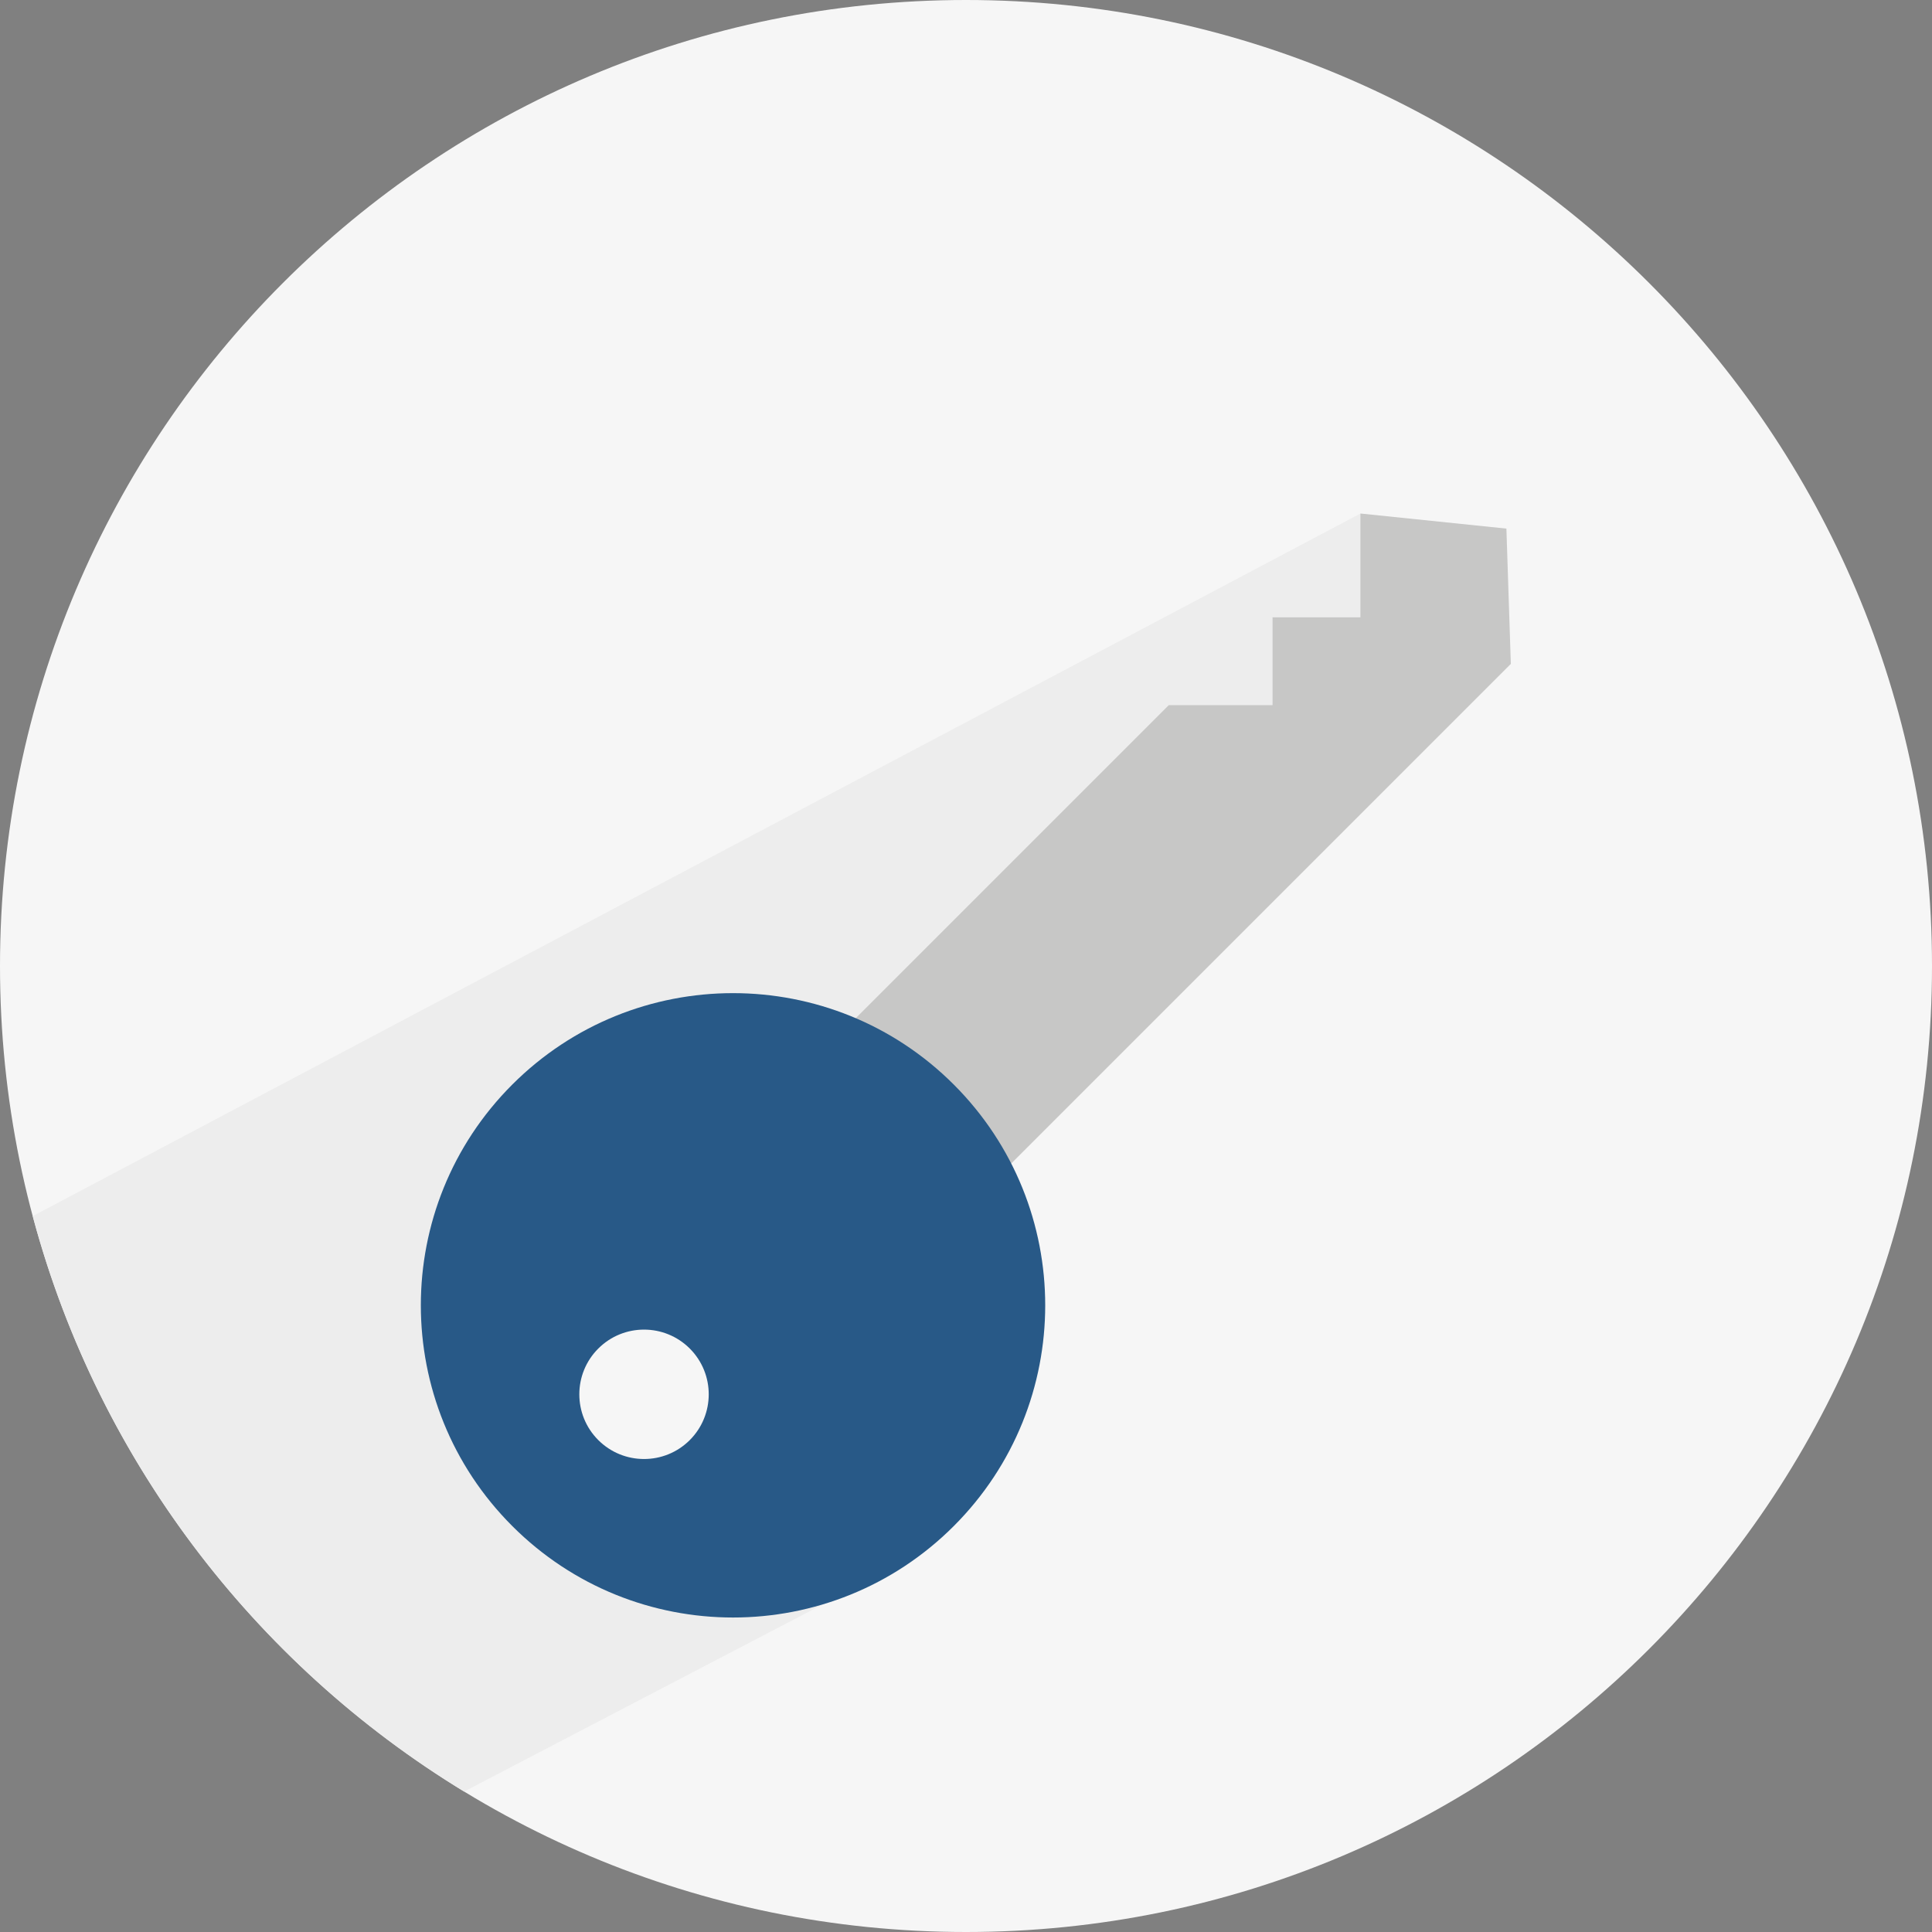 <?xml version="1.0" encoding="UTF-8" standalone="no"?>
<svg width="270px" height="270px" viewBox="0 0 270 270" version="1.1" xmlns="http://www.w3.org/2000/svg" xmlns:xlink="http://www.w3.org/1999/xlink">
    <rect x="0" y="0" width="270" height="270" fill="#808080" stroke="none"/>
    <!-- Generator: Sketch 39.1 (31720) - http://www.bohemiancoding.com/sketch -->
    <title>ilus llave</title>
    <desc>Created with Sketch.</desc>
    <defs></defs>
    <g id="Page-1" stroke="none" stroke-width="1" fill="none" fill-rule="evenodd">
        <g id="tel-AR-micrositio/-HOME" transform="translate(-184, -2737)">
            <g id="04" transform="translate(149, 2641)">
                <g id="ilus-llave" transform="translate(35, 96)">
                    <g id="Group-5">
                        <path d="M270,135 C270,209.558 209.559,270 135,270 C60.441,270 0,209.558 0,135 C0,60.441 60.441,0 135,0 C209.559,0 270,60.441 270,135" id="Fill-1" fill="#F6F6F6"></path>
                        <path d="M200.19,93.53 L190.122,71.764 L4.578,169.951 C13.647,203.875 35.59,232.538 64.862,250.371 L115.955,223.714 C115.955,223.714 60.275,195.657 73.289,180.348 C97.552,151.806 200.19,93.53 200.19,93.53" id="Fill-3" fill="#EDEDED"></path>
                    </g>
                    <polygon id="Fill-6" fill="#C7C7C6" points="190.12 86.271 177.842 86.268 177.842 98.548 163.337 98.548 115.955 145.93 136.975 166.95 211.142 92.783 210.522 73.872 190.122 71.764 190.12 71.764"></polygon>
                    <path d="M96.399,188.462 C99.93,191.995 99.929,197.723 96.397,201.255 C92.867,204.782 87.141,204.782 83.61,201.252 C80.079,197.723 80.079,191.995 83.608,188.465 C87.14,184.932 92.867,184.932 96.399,188.462 M71.592,213.268 C88.63,230.309 116.252,230.312 133.29,213.271 C150.33,196.232 150.33,168.61 133.292,151.57 C116.255,134.534 88.63,134.534 71.591,151.57 C54.552,168.61 54.555,196.232 71.592,213.268" id="Fill-7" fill="#285987"></path>
                </g>
            </g>
        </g>
    </g>
</svg>